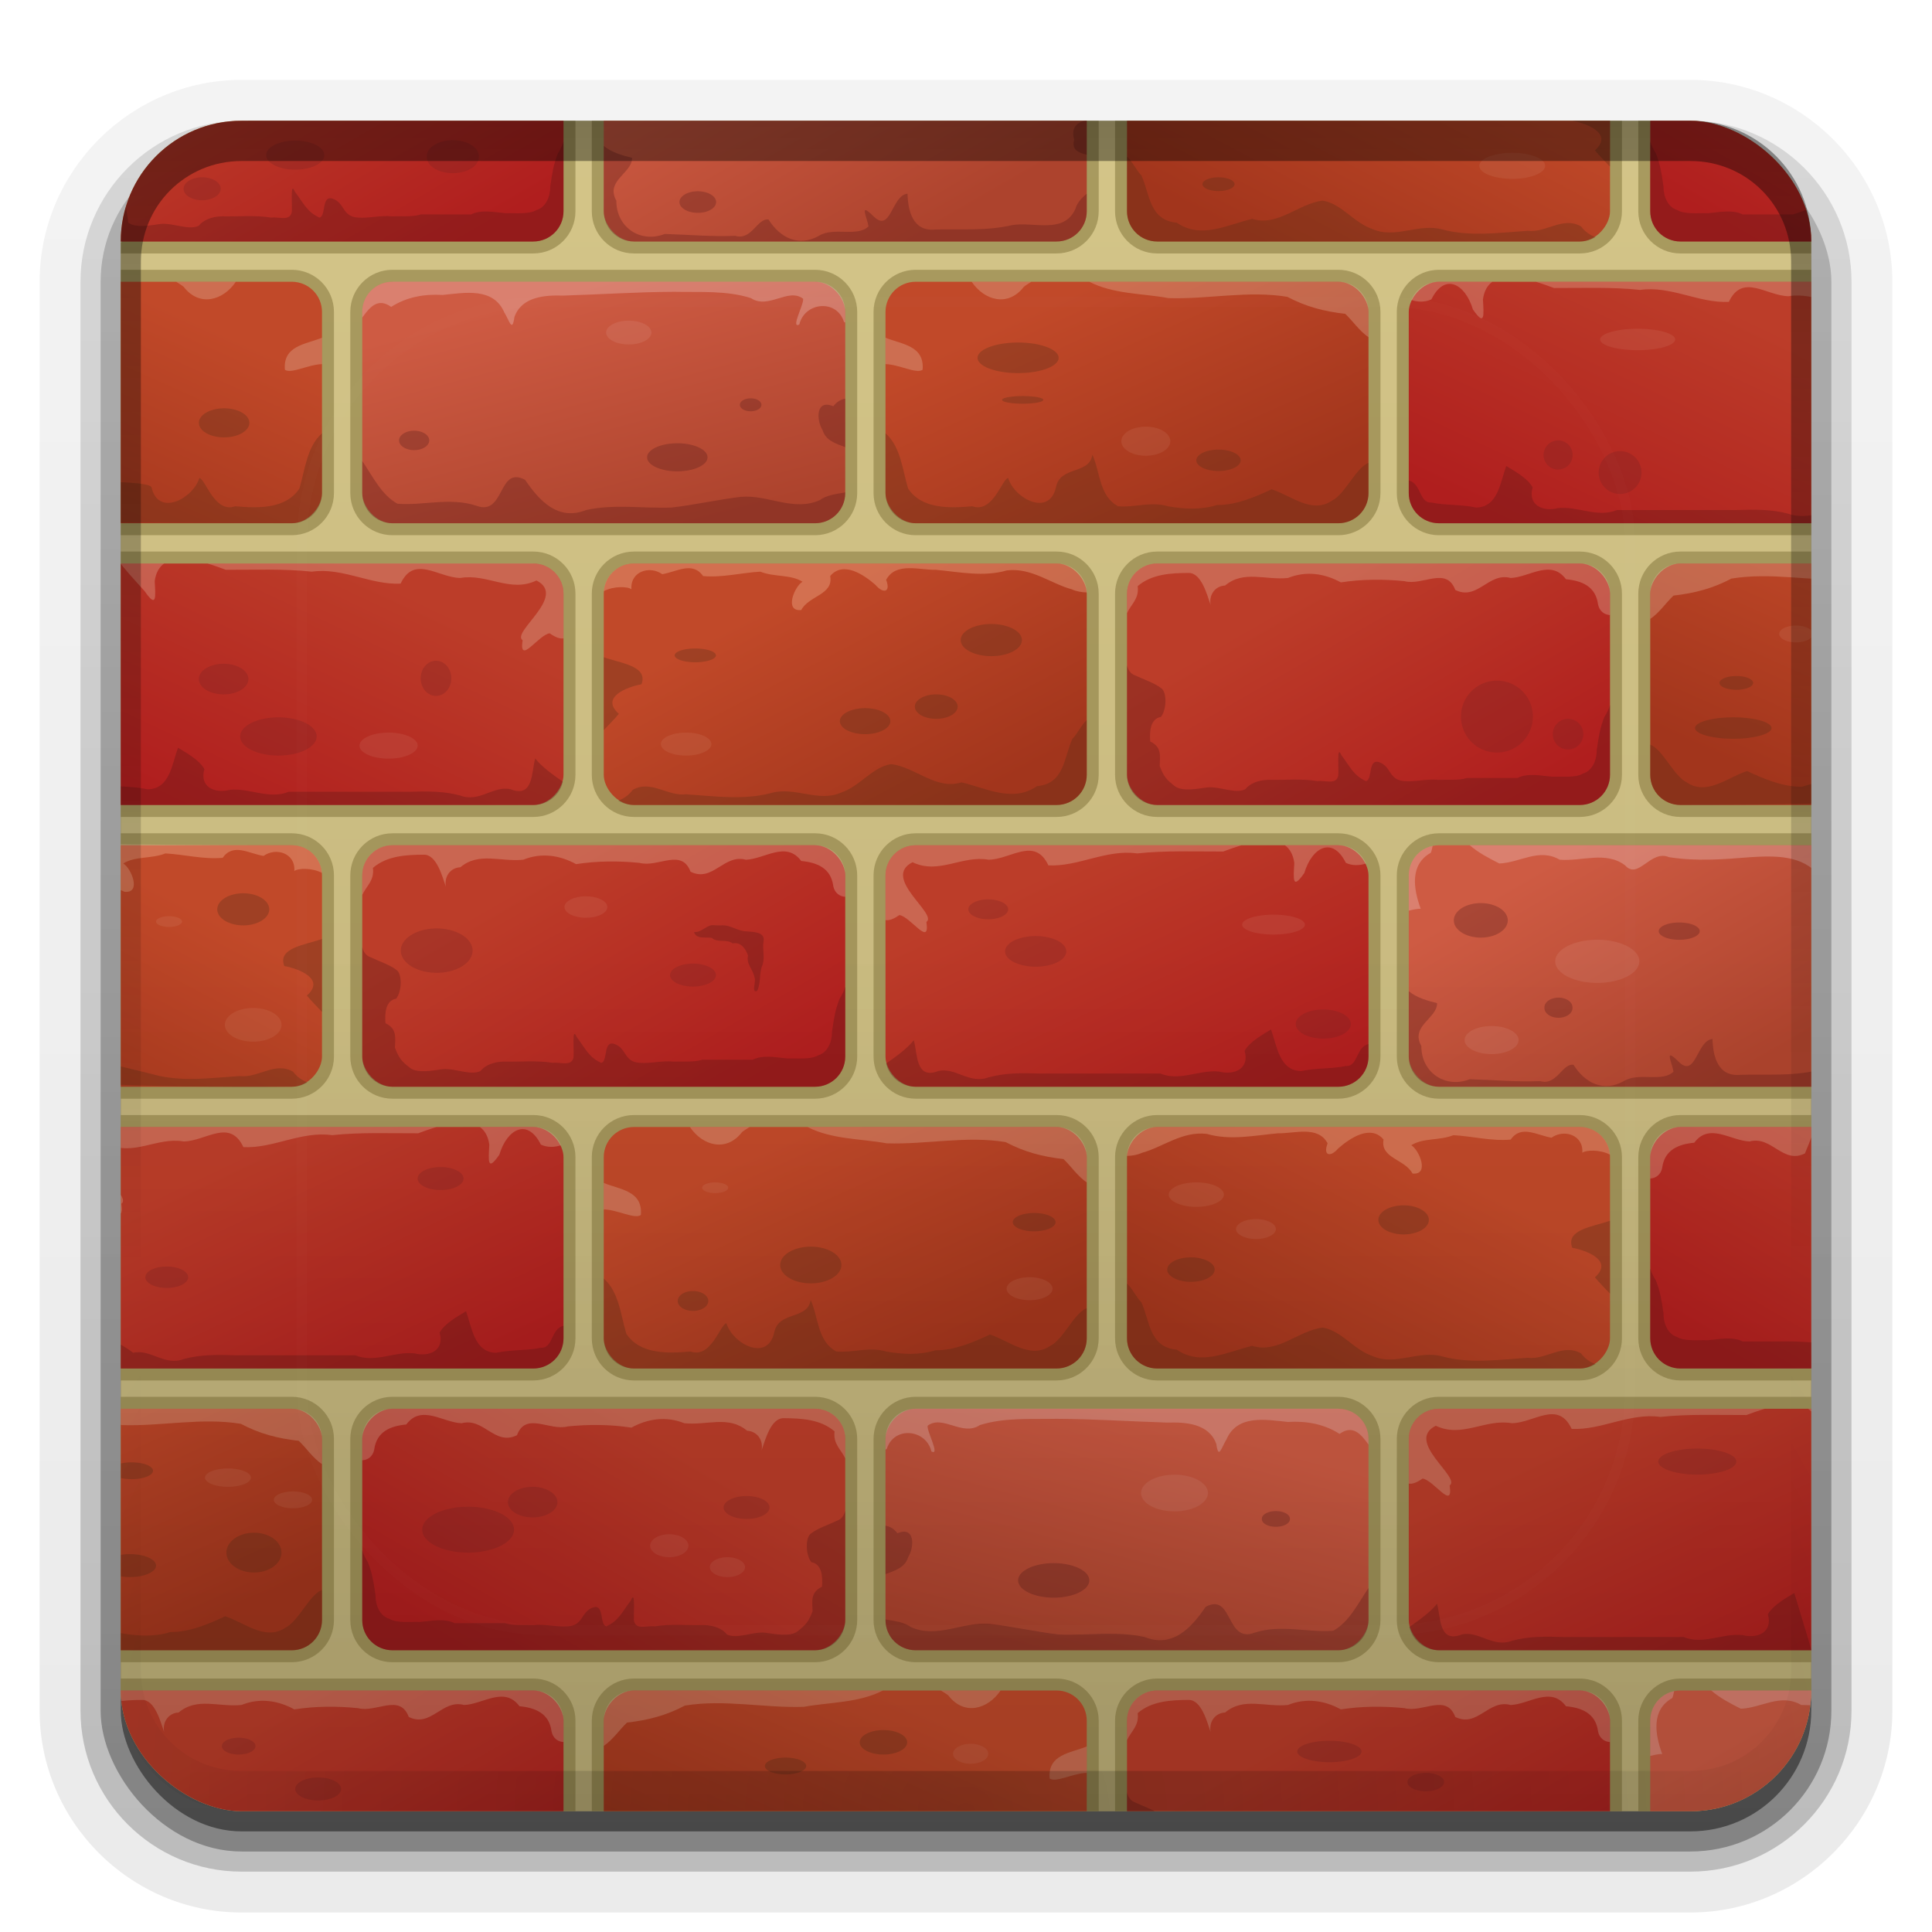 <svg height="96" width="96" xmlns="http://www.w3.org/2000/svg" xmlns:xlink="http://www.w3.org/1999/xlink"><linearGradient id="a"><stop offset="0" stop-color="#ad432d"/><stop offset="1" stop-color="#ce5b43"/></linearGradient><linearGradient id="b"><stop offset="0" stop-color="#a2351c"/><stop offset="1" stop-color="#c14929"/></linearGradient><linearGradient id="c"><stop offset="0" stop-color="#b01e1e"/><stop offset="1" stop-color="#bc3d29"/></linearGradient><linearGradient id="d"><stop offset="0"/><stop offset="1" stop-opacity="0"/></linearGradient><linearGradient id="e" stop-color="#fff" xlink:href="#d"/><filter id="f" color-interpolation-filters="sRGB" height="1.384" width="1.384" x="-.192" y="-.192"><feGaussianBlur stdDeviation="5.28"/></filter><linearGradient id="g" gradientUnits="userSpaceOnUse" x1="48" x2="48" xlink:href="#e" y1="20.221" y2="138.66"/><clipPath id="h"><rect height="84" rx="6" width="84" x="6" y="6"/></clipPath><linearGradient id="i" gradientTransform="matrix(1.006 0 0 .994 100 0)" gradientUnits="userSpaceOnUse" x1="45.448" x2="45.448" y1="92.54" y2="7.016"><stop offset="0"/><stop offset="1" stop-opacity=".588"/></linearGradient><clipPath id="j"><rect height="84" rx="6" transform="matrix(0 -1 -1 0 0 0)" width="84" x="-90" y="-90"/></clipPath><linearGradient id="k" gradientUnits="userSpaceOnUse" x1="36.357" x2="36.357" xlink:href="#e" y1="6" y2="63.893"/><linearGradient id="l" gradientUnits="userSpaceOnUse" x1="61.471" x2="55.353" xlink:href="#c" y1="54.752" y2="41.783"/><linearGradient id="m" gradientUnits="userSpaceOnUse" x1="48.135" x2="42.061" xlink:href="#b" y1="39.743" y2="28.106"/><linearGradient id="n" gradientUnits="userSpaceOnUse" x1="59.431" x2="54.165" xlink:href="#b" y1="25.929" y2="14.147"/><linearGradient id="o" gradientUnits="userSpaceOnUse" x1="33.868" x2="30.545" xlink:href="#a" y1="26.196" y2="13.792"/><linearGradient id="p" gradientUnits="userSpaceOnUse" x1="45.507" x2="38.572" xlink:href="#a" y1="11.929" y2="-.083"/><linearGradient id="q" gradientTransform="translate(0 1)" gradientUnits="userSpaceOnUse" x1="32.251" x2="32.251" xlink:href="#i" y1="90" y2="6"/><linearGradient id="r" gradientTransform="matrix(1.024 0 0 1.012 -1.143 .929)" gradientUnits="userSpaceOnUse" x1="32.251" x2="32.251" xlink:href="#i" y1="90" y2="6"/><linearGradient id="s" gradientTransform="matrix(1.024 0 0 -1.012 -1.143 98.071)" gradientUnits="userSpaceOnUse" x1="32.251" x2="32.251" xlink:href="#i" y1="6.132" y2="90.239"/><linearGradient id="t" gradientUnits="userSpaceOnUse" x1="-90" x2="-6" y1="-48" y2="-48"><stop offset="0" stop-color="#bfb179"/><stop offset="1" stop-color="#d4c588"/></linearGradient><linearGradient id="u" gradientUnits="userSpaceOnUse" x1="-90" x2="-47.358" xlink:href="#d" y1="-48" y2="-48"/><radialGradient id="v" cx="48" cy="90.172" gradientTransform="matrix(1.157 0 0 .996 -7.551 .197)" gradientUnits="userSpaceOnUse" r="42" xlink:href="#e"/><linearGradient id="w" gradientUnits="userSpaceOnUse" x1="-38.569" x2="-43.835" xlink:href="#b" y1="95.929" y2="84.147"/><linearGradient id="x" gradientUnits="userSpaceOnUse" x1="-90.569" x2="-95.835" xlink:href="#b" y1="39.929" y2="28.147"/><linearGradient id="y" gradientUnits="userSpaceOnUse" x1="-61.865" x2="-67.939" xlink:href="#b" y1="67.743" y2="56.106"/><linearGradient id="z" gradientUnits="userSpaceOnUse" x1="45.431" x2="40.165" xlink:href="#b" y1="67.929" y2="56.147"/><linearGradient id="A" gradientUnits="userSpaceOnUse" x1="7.431" x2="2.165" xlink:href="#b" y1="81.929" y2="70.147"/><linearGradient id="B" gradientUnits="userSpaceOnUse" x1="2.135" x2="-3.939" xlink:href="#b" y1="53.743" y2="42.106"/><linearGradient id="C" gradientUnits="userSpaceOnUse" x1="-.569" x2="-5.835" xlink:href="#b" y1="25.929" y2="14.147"/><linearGradient id="D" gradientUnits="userSpaceOnUse" x1="-61.865" x2="-67.939" xlink:href="#b" y1="11.743" y2=".106"/><linearGradient id="E" gradientUnits="userSpaceOnUse" x1="87.471" x2="81.353" xlink:href="#c" y1="82.752" y2="69.783"/><linearGradient id="F" gradientUnits="userSpaceOnUse" x1="74.776" x2="67.697" xlink:href="#c" y1="96.081" y2="83.82"/><linearGradient id="G" gradientUnits="userSpaceOnUse" x1="22.776" x2="15.697" xlink:href="#c" y1="96.081" y2="83.82"/><linearGradient id="H" gradientUnits="userSpaceOnUse" x1="21.471" x2="15.353" xlink:href="#c" y1="68.752" y2="55.783"/><linearGradient id="I" gradientUnits="userSpaceOnUse" x1="-23.224" x2="-30.303" xlink:href="#c" y1="82.081" y2="69.82"/><linearGradient id="J" gradientUnits="userSpaceOnUse" x1="22.776" x2="15.697" xlink:href="#c" y1="12.081" y2="-.18"/><linearGradient id="K" gradientUnits="userSpaceOnUse" x1="-87.224" x2="-94.303" xlink:href="#c" y1="12.081" y2="-.18"/><linearGradient id="L" gradientUnits="userSpaceOnUse" x1="-76.529" x2="-82.647" xlink:href="#c" y1="26.752" y2="13.783"/><linearGradient id="M" gradientUnits="userSpaceOnUse" x1="-10.529" x2="-16.647" xlink:href="#c" y1="40.752" y2="27.783"/><linearGradient id="N" gradientUnits="userSpaceOnUse" x1="74.776" x2="67.697" xlink:href="#c" y1="40.081" y2="27.82"/><linearGradient id="O" gradientUnits="userSpaceOnUse" x1="36.776" x2="29.697" xlink:href="#c" y1="54.081" y2="41.82"/><linearGradient id="P" gradientUnits="userSpaceOnUse" x1="-87.224" x2="-94.303" xlink:href="#c" y1="68.081" y2="55.82"/><linearGradient id="Q" gradientUnits="userSpaceOnUse" x1="97.507" x2="90.572" xlink:href="#a" y1="95.929" y2="83.917"/><linearGradient id="R" gradientUnits="userSpaceOnUse" x1="-52.132" x2="-55.455" xlink:href="#a" y1="82.196" y2="69.792"/><linearGradient id="S" gradientUnits="userSpaceOnUse" x1="85.507" x2="78.572" xlink:href="#a" y1="53.929" y2="41.917"/><g fill="url(#s)"><path d="m12 95.031c-5.511 0-10.031-4.52-10.031-10.031v-71c0-5.511 4.52-10.031 10.031-10.031h72c5.511 0 10.031 4.52 10.031 10.031v71c0 5.511-4.52 10.031-10.031 10.031z" opacity=".08"/><path d="m12 94.031c-4.972 0-9.031-4.06-9.031-9.031v-71c0-4.972 4.06-9.032 9.031-9.032h72c4.972 0 9.031 4.06 9.031 9.031v71c0 4.972-4.06 9.031-9.031 9.031h-72z" opacity=".1"/><path d="m12 93c-4.409 0-8-3.591-8-8v-71c0-4.409 3.591-8 8-8h72c4.409 0 8 3.591 8 8v71c0 4.409-3.591 8-8 8z" opacity=".2"/></g><rect fill="url(#r)" height="85" opacity=".3" rx="7" width="86" x="5" y="7"/><rect fill="url(#q)" height="84" opacity=".45" rx="6" width="84" x="6" y="7"/><rect fill="url(#t)" height="84" rx="6" transform="matrix(0 -1 -1 0 0 0)" width="84" x="-90" y="-90"/><g clip-path="url(#j)"><path d="m83.5 83.406c-1.157 0-2.094.936-2.094 2.094v4.501c0 10.923 8.619 0 8.619 0v-6.595z" fill="#7f7037" opacity=".5"/><rect fill="url(#Q)" height="12" rx="1.5" width="24" x="82" y="84"/><path d="m85.031 84c.429.374.96.648 1.469.906 1.023-.035 1.97-.784 3-.188 4.832.201.5-.719.5-.719h-4.97zm-1.843.031c-.685.14-1.188.742-1.188 1.469v1.75c.259-.065.497-.103.594-.094-.36-.982-.555-2.186.5-2.781.045-.077.059-.221.094-.344z" fill="#f4d7d7" opacity=".3"/><path d="m104.5 55.406v13.188h-21c-1.157 0-2.094-.936-2.094-2.094v-9c0-1.157.936-2.094 2.094-2.094z" fill="#7f7037" opacity=".5"/><rect fill="url(#P)" height="12" rx="1.5" transform="scale(-1 1)" width="24" x="-106" y="56"/><path d="m90.001 56s.397-.354-.314 1.313c-1.106.549-1.651-.892-2.75-.594-.927-.032-2.001-.954-2.75.062-.776.073-1.476.343-1.594 1.25-.073.356-.33.513-.594.531v-1.063c0-.831.669-1.5 1.5-1.5h6.501z" fill="#e9c6af" opacity=".3"/><path d="m90.001 68h-6.501c-.831 0-1.5-.669-1.5-1.5v-3.469c.065.207.156.408.281.594.234.588.285 1.039.375 1.625-.004.521.223 1.054.688 1.188.367.221 1.009.14 1.531.156.564-.047 1.204-.197 1.719.062.836.001 1.664-0 2.5 0 5.067.154.907 1.344.907 1.344z" fill="#501616" opacity=".3"/><path d="m19.5 41.406c-1.157 0-2.094.936-2.094 2.094v9c0 1.157.936 2.094 2.094 2.094h21c1.157 0 2.094-.936 2.094-2.094v-9c0-1.157-.936-2.094-2.094-2.094z" fill="#7f7037" opacity=".5"/><rect fill="url(#O)" height="12" rx="1.5" width="24" x="18" y="42"/><path d="m19.5 42c-.149 0-.302.022-.438.062-.621.184-1.062.756-1.062 1.438v.969c.217-.463.609-.714.531-1.344.696-.602 1.652-.651 2.531-.656.637-.008.913 1.084 1.094 1.594-.098-.541.257-.951.719-.969.925-.777 2.011-.254 3.125-.375.904-.367 1.823-.221 2.625.219 1.051-.16 2.094-.167 3.156-.062.912.246 2.086-.748 2.531.438 1.106.549 1.651-.892 2.75-.594.927-.032 2.001-.954 2.75.062.776.073 1.476.343 1.594 1.25.073.356.33.513.594.531v-1.063c0-.831-.669-1.5-1.5-1.5h-20.969c-.009.002-.021-.002-.031 0z" fill="#e9c6af" opacity=".3"/><path d="m18 47.062v5.438c0 .831.669 1.5 1.5 1.5h21c.831 0 1.5-.669 1.5-1.5v-3.469c-.065.207-.156.408-.281.594-.234.588-.285 1.039-.375 1.625.004.521-.223 1.054-.688 1.188-.367.221-1.009.14-1.531.156-.564-.047-1.204-.197-1.719.062-.836.001-1.664-0-2.5 0-.431.136-.959.073-1.438.094-.596-.059-1.1.104-1.688.062-.788-.052-.634-.731-1.25-.938-.571-.189-.316.869-.656.938-.629-.278-.797-.739-1.219-1.281-.245-.592-.125.683-.156 1-.091.481-.642.232-1.031.281-.79-.129-1.617-.045-2.438-.062-.499.003-.941.191-1.156.469-.506.241-1.242-.147-1.875-.094-.487.067-1.252.221-1.625-.062-.424-.33-.548-.479-.75-1 .014-.489.114-.943-.469-1.219-.045-.515.013-1.133.531-1.219.297-.384.303-1.263 0-1.438-.339-.259-.848-.419-1.281-.625-.231-.079-.343-.268-.406-.5z" fill="#501616" opacity=".3"/><path d="m19.5 41.406c-1.157 0-2.094.936-2.094 2.094v9c0 1.157.936 2.094 2.094 2.094h21c1.157 0 2.094-.936 2.094-2.094v-9c0-1.157-.936-2.094-2.094-2.094z" fill="#7f7037" opacity=".5" transform="translate(26)"/><rect fill="url(#l)" height="12" rx="1.5" width="24" x="44" y="42"/><path d="m45.5 42c-.831 0-1.5.669-1.5 1.5v2.219c.172.032.385-.041.688-.25.555.074 1.536 1.622 1.344.344.582-.4-2.239-2.187-.688-2.969 1.304.628 2.458-.359 3.781-.125 1.101-.014 2.289-1.164 2.969.281 1.48.076 2.888-.812 4.406-.594 1.417-.151 2.852-.089 4.281-.094.256-.095.578-.212.907-.312h-16.188zm18.344 0c.238.171.41.449.469.875-.038.759-.12 1.399.5.5.38-1.278 1.401-1.834 2.062-.5.305.147.686.14 1 .031-.227-.538-.752-.906-1.375-.906h-2.656z" fill="#e9c6af" opacity=".3"/><path d="m63.156 51.156c-.392.244-1.052.59-1.312 1.062.255.878-.5 1.221-1.25 1.031-.99-.114-1.958.496-2.938.094-1.997-.005-3.972.006-5.969 0-.872-.029-1.726-.041-2.562.188-.943.362-1.657-.515-2.5-.312-1.138.438-1.024-.839-1.219-1.531-.358.446-.862.792-1.375 1.156.152.671.753 1.157 1.47 1.157h21c.831 0 1.5-.669 1.5-1.5v-.625c-.633.147-.512 1.131-1.125 1.094-.675.146-1.445.086-2.219.25-1.087-.006-1.208-1.262-1.5-2.062z" fill="#501616" opacity=".3"/><path d="m26.5 27.406c1.157 0 2.094.936 2.094 2.094v9c0 1.157-.936 2.094-2.094 2.094h-20.5v-13.188z" fill="#7f7037" opacity=".5"/><rect fill="url(#M)" height="12" rx="1.5" transform="scale(-1 1)" width="24" x="-28" y="28"/><path d="m26.5 28c.831 0 1.5.669 1.5 1.5v2.219c-.172.032-.385-.041-.688-.25-.555.074-1.536 1.622-1.344.344-.582-.4 2.239-2.187.688-2.969-1.304.628-2.458-.359-3.781-.125-1.101-.014-2.289-1.164-2.969.281-1.48.076-2.888-.812-4.406-.594-1.417-.151-2.852-.089-4.281-.094-.256-.095-.578-.212-.907-.312h16.188zm-18.344 0c-.238.171-.41.449-.469.875.038.759.12 1.399-.5.5-1.28-1.405-1.187-1.375-1.187-1.375l2.156 0z" fill="#e9c6af" opacity=".3"/><path d="m8.844 37.156c.392.244 1.052.59 1.312 1.062-.255.878.5 1.221 1.25 1.031.99-.114 1.958.496 2.938.094 1.997-.005 3.972.006 5.969 0 .872-.029 1.726-.041 2.562.188.943.362 1.657-.515 2.5-.312 1.138.438 1.024-.839 1.219-1.531.358.446.862.792 1.375 1.156-.152.671-.753 1.157-1.47 1.157h-21c-.831 0-1.5-.669-1.5-1.5v-.625c.633.147.512 1.131 1.125 1.094.675.146 1.445.086 2.219.25 1.087-.006 1.208-1.262 1.5-2.062z" fill="#501616" opacity=".3"/><path d="m57.5 27.406c-1.157 0-2.094.936-2.094 2.094v9c0 1.157.936 2.094 2.094 2.094h21c1.157 0 2.094-.936 2.094-2.094v-9c0-1.157-.936-2.094-2.094-2.094z" fill="#7f7037" opacity=".5"/><rect fill="url(#N)" height="12" rx="1.5" width="24" x="56" y="28"/><path d="m57.5 28c-.149 0-.302.022-.438.062-.621.184-1.062.756-1.062 1.438v.969c.217-.463.609-.714.531-1.344.696-.602 1.652-.651 2.531-.656.637-.008.913 1.084 1.094 1.594-.098-.541.257-.951.719-.969.925-.777 2.011-.254 3.125-.375.904-.367 1.823-.221 2.625.219 1.051-.16 2.094-.167 3.156-.062.912.246 2.086-.748 2.531.438 1.106.549 1.651-.892 2.75-.594.927-.032 2.001-.954 2.75.062.776.073 1.476.343 1.594 1.25.073.356.33.513.594.531v-1.063c0-.831-.669-1.5-1.5-1.5h-20.969c-.009.002-.021-.002-.031 0z" fill="#e9c6af" opacity=".3"/><path d="m56 33.062v5.438c0 .831.669 1.5 1.5 1.5h21c.831 0 1.5-.669 1.5-1.5v-3.469c-.065.207-.156.408-.281.594-.234.588-.285 1.039-.375 1.625.004.521-.223 1.054-.688 1.188-.367.221-1.009.14-1.531.156-.564-.047-1.204-.197-1.719.062-.836.001-1.664-0-2.5 0-.431.136-.959.073-1.438.094-.596-.059-1.1.104-1.688.062-.788-.052-.634-.731-1.25-.938-.571-.189-.316.869-.656.938-.629-.278-.797-.739-1.219-1.281-.245-.592-.125.683-.156 1-.091.481-.642.232-1.031.281-.79-.129-1.617-.045-2.438-.062-.499.003-.941.191-1.156.469-.506.241-1.242-.147-1.875-.094-.487.067-1.252.221-1.625-.062-.424-.33-.548-.479-.75-1 .014-.489.114-.943-.469-1.219-.045-.515.013-1.133.531-1.219.297-.384.303-1.263 0-1.438-.339-.259-.848-.419-1.281-.625-.231-.079-.343-.268-.406-.5z" fill="#501616" opacity=".3"/><path d="m92.5 13.406v13.188h-21c-1.157 0-2.094-.936-2.094-2.094v-9c0-1.157.936-2.094 2.094-2.094z" fill="#7f7037" opacity=".5"/><rect fill="url(#L)" height="12" rx="1.5" transform="scale(-1 1)" width="24" x="-94" y="14"/><path d="m92.5 14c1.653.514 1.935 2.273.156.844-1.304.628-2.458-.359-3.781-.125-1.101-.014-2.289-1.164-2.969.281-1.48.076-2.888-.812-4.406-.594-1.417-.151-2.852-.089-4.281-.094-.256-.095-.578-.212-.907-.312 5.396 0 10.793-.001 16.188 0zm-18.344 0c-.238.171-.41.449-.469.875.038.759.12 1.399-.5.5-.38-1.278-1.401-1.834-2.062-.5-.305.147-.686.14-1 .031.227-.538.752-.906 1.375-.906h2.656z" fill="#e9c6af" opacity=".3"/><path d="m74.844 23.156c.392.244 1.052.59 1.312 1.062-.255.878.5 1.221 1.25 1.031.99-.114 1.958.496 2.938.094 1.997-.005 3.972.006 5.969 0 .872-.029 1.726-.041 2.562.188.943.362 2.5-.312 2.5-.312l1.124.782h-21c-.831 0-1.5-.669-1.5-1.5v-.625c.633.147.512 1.131 1.125 1.094.675.146 1.445.086 2.219.25 1.087-.006 1.208-1.262 1.5-2.062z" fill="#501616" opacity=".3"/><path d="m104.5 12.594h-21c-1.157 0-2.094-.936-2.094-2.094v-9z" fill="#7f7037" opacity=".5"/><rect fill="url(#K)" height="12" rx="1.5" transform="scale(-1 1)" width="24" x="-106"/><path d="m83.5 12c-.831 0-1.5-.669-1.5-1.5v-3.469c.065.207.156.408.281.594.234.588.285 1.039.375 1.625-.004.521.223 1.054.688 1.188.367.221 1.009.14 1.531.156.564-.047 1.204-.197 1.719.062.836.001 1.664-0 2.5 0 7.612-2.639.906 1.344.906 1.344h-6.5z" fill="#501616" opacity=".3"/><path d="m5.5 12.594h21c1.157 0 2.094-.936 2.094-2.094v-4.5c0-18.585-23.094 6.594-23.094 6.594z" fill="#7f7037" opacity=".5"/><rect fill="url(#J)" height="12" rx="1.5" width="24" x="4"/><path d="m6 12h20.5c.831 0 1.5-.669 1.5-1.5v-3.469c-.065.207-.156.408-.281.594-.234.588-.285 1.039-.375 1.625.004.521-.223 1.054-.688 1.188-.367.221-1.009.14-1.531.156-.564-.047-1.204-.197-1.719.062-.836.001-1.664-0-2.5 0-.431.136-.959.073-1.438.094-.596-.059-1.1.104-1.688.062-.788-.052-.634-.731-1.25-.938-.571-.189-.316.869-.656.938-.629-.278-.797-.739-1.219-1.281-.245-.592-.125.683-.156 1-.091.481-.642.232-1.031.281-.79-.129-1.617-.045-2.438-.062-.499.003-.941.191-1.156.469-.506.241-1.242-.147-1.875-.094-.487.067-1.252.221-1.625-.062-.375-2.905-.375.937-.375.937z" fill="#501616" opacity=".3"/><path d="m5.5 55.406c-1.157 0-2.094.936-2.094 2.094v9c0 1.157.936 2.094 2.094 2.094h21c1.157 0 2.094-.936 2.094-2.094v-9c0-1.157-.936-2.094-2.094-2.094z" fill="#7f7037" opacity=".5"/><rect fill="url(#H)" height="12" rx="1.5" width="24" x="4" y="56"/><path d="m5.5 56c-.831 0-1.5.669-1.5 1.5v2.219c.172.032.385-.041.688-.25.555.074 1.536 1.622 1.344.344.582-.4-2.239-2.187-.688-2.969 1.304.628 2.458-.359 3.781-.125 1.101-.014 2.289-1.164 2.969.281 1.48.076 2.888-.812 4.406-.594 1.417-.151 2.852-.089 4.281-.094.256-.095.578-.212.907-.312h-16.188zm18.344 0c.238.171.41.449.469.875-.038.759-.12 1.399.5.5.38-1.278 1.401-1.834 2.062-.5.305.147.686.14 1 .031-.227-.538-.752-.906-1.375-.906h-2.656z" fill="#e9c6af" opacity=".3"/><path d="m23.156 65.156c-.392.244-1.052.59-1.312 1.062.255.878-.5 1.221-1.25 1.031-.99-.114-1.958.496-2.938.094-1.997-.005-3.972.006-5.969 0-.872-.029-1.726-.041-2.562.188-.943.362-1.657-.515-2.5-.312-2.308-1.675-1.124.782-1.124.782h21c.831 0 1.5-.669 1.5-1.5v-.625c-.633.147-.512 1.131-1.125 1.094-.675.146-1.445.086-2.219.25-1.087-.006-1.208-1.262-1.5-2.062z" fill="#501616" opacity=".3"/><path d="m40.5 69.406c1.157 0 2.094.936 2.094 2.094v9c0 1.157-.936 2.094-2.094 2.094h-21c-1.157 0-2.094-.936-2.094-2.094v-9c0-1.157.936-2.094 2.094-2.094z" fill="#7f7037" opacity=".5"/><rect fill="url(#I)" height="12" rx="1.5" transform="scale(-1 1)" width="24" x="-42" y="70"/><path d="m40.5 70c.149 0 .302.022.438.062.621.184 1.062.756 1.062 1.438v.969c-.217-.463-.609-.714-.531-1.344-.696-.602-1.652-.651-2.531-.656-.637-.008-.913 1.084-1.094 1.594.098-.541-.257-.951-.719-.969-.925-.777-2.011-.254-3.125-.375-.904-.367-1.823-.221-2.625.219-1.051-.16-2.094-.167-3.156-.062-.912.246-2.086-.748-2.531.438-1.106.549-1.651-.892-2.75-.594-.927-.032-2.001-.954-2.75.062-.776.073-1.476.343-1.594 1.25-.073.356-.33.513-.594.531v-1.063c0-.831.669-1.5 1.5-1.5h20.969c.009.002.021-.002.031 0z" fill="#e9c6af" opacity=".3"/><path d="m42 75.062v5.438c0 .831-.669 1.5-1.5 1.5h-21c-.831 0-1.5-.669-1.5-1.5v-3.469c.065.207.156.408.281.594.234.588.285 1.039.375 1.625-.004.521.223 1.054.688 1.188.367.221 1.009.14 1.531.156.564-.047 1.204-.197 1.719.062.836.001 1.664-0 2.5 0 .431.136.959.073 1.438.094.596-.059 1.1.104 1.688.062.788-.052.634-.731 1.25-.938.571-.189.316.869.656.938.629-.278.797-.739 1.219-1.281.245-.592.125.683.156 1 .091.481.642.232 1.031.281.79-.129 1.617-.045 2.438-.062.499.003.941.191 1.156.469.506.241 1.242-.147 1.875-.094.487.067 1.252.221 1.625-.062.424-.33.548-.479.75-1-.014-.489-.114-.943.469-1.219.045-.515-.013-1.133-.531-1.219-.297-.384-.303-1.263 0-1.438.339-.259.848-.419 1.281-.625.231-.079.343-.268.406-.5z" fill="#501616" opacity=".3"/><path d="m5.5 83.406c-1.157 0-2.094 2.094-2.094 2.094l25.188 9v-9c0-1.157-.936-2.094-2.094-2.094z" fill="#7f7037" opacity=".5"/><rect fill="url(#G)" height="12" rx="1.5" width="24" x="4" y="84"/><path d="m5.5 84c-.149 0-.302.022-.438.062-.621.184-1.062.756-1.062 1.438v.969c.217-.463.609-.714.531-1.344.696-.602 1.652-.651 2.531-.656.637-.008.913 1.084 1.094 1.594-.098-.541.257-.951.719-.969.925-.777 2.011-.254 3.125-.375.904-.367 1.823-.221 2.625.219 1.051-.16 2.094-.167 3.156-.062.912.246 2.086-.748 2.531.438 1.106.549 1.651-.892 2.75-.594.927-.032 2.001-.954 2.75.062.776.073 1.476.343 1.594 1.25.073.356.33.513.594.531v-1.063c0-.831-.669-1.5-1.5-1.5h-20.969c-.009.002-.021-.002-.031 0z" fill="#e9c6af" opacity=".3"/><path d="m57.5 83.406c-1.157 0-2.094.936-2.094 2.094v9h25.188v-9c0-1.157-.936-2.094-2.094-2.094z" fill="#7f7037" opacity=".5"/><rect fill="url(#F)" height="12" rx="1.5" width="24" x="56" y="84"/><path d="m57.5 84c-.149 0-.302.022-.438.062-.621.184-1.062.756-1.062 1.438v.969c.217-.463.609-.714.531-1.344.696-.602 1.652-.651 2.531-.656.637-.008.913 1.084 1.094 1.594-.098-.541.257-.951.719-.969.925-.777 2.011-.254 3.125-.375.904-.367 1.823-.221 2.625.219 1.051-.16 2.094-.167 3.156-.062.912.246 2.086-.748 2.531.438 1.106.549 1.651-.892 2.75-.594.927-.032 2.001-.954 2.75.062.776.073 1.476.343 1.594 1.25.073.356.33.513.594.531v-1.063c0-.831-.669-1.5-1.5-1.5h-20.969c-.009.002-.021-.002-.031 0z" fill="#e9c6af" opacity=".3"/><path d="m56 89.062v.944s5.209 10.355 1.687.182c-.339-.259-.848-.419-1.281-.625-.231-.079-.343-.268-.406-.5z" fill="#501616" opacity=".3"/><path d="m71.5 69.406c-1.157 0-2.094.936-2.094 2.094v9c0 1.157.936 2.094 2.094 2.094h21v-13.188z" fill="#7f7037" opacity=".5"/><rect fill="url(#E)" height="12" rx="1.5" width="24" x="70" y="70"/><path d="m71.5 70c-.831 0-1.5.669-1.5 1.5v2.219c.172.032.385-.041.688-.25.555.074 1.536 1.622 1.344.344.582-.4-2.239-2.187-.688-2.969 1.304.628 2.458-.359 3.781-.125 1.101-.014 2.289-1.164 2.969.281 1.48.076 2.888-.812 4.406-.594 1.417-.151 2.852-.089 4.281-.094.256-.095.578-.212.907-.312h-16.188zm18.344 0c.238.171.41.449.469.875-.038.759-.12 1.399.5.5.38-1.278 1.401-1.834 2.062-.5.305.147.686.14 1 .031-.227-.538-.752-.906-1.375-.906h-2.656z" fill="#e9c6af" opacity=".3"/><path d="m89.156 79.156c-.392.244-1.052.59-1.312 1.062.255.878-.5 1.221-1.25 1.031-.99-.114-1.958.496-2.938.094-1.997-.005-3.972.006-5.969 0-.872-.029-1.726-.041-2.562.188-.943.362-1.657-.515-2.5-.312-1.138.438-1.024-.839-1.219-1.531-.358.446-.862.792-1.375 1.156.152.671.753 1.157 1.47 1.157h18.5s.253.756-.843-2.843z" fill="#501616" opacity=".3"/><path d="m35.515 45.977c-.38-.076-.643.381-1.025.333.077.367.586.244.875.291.295.264.737.043 1.038.276.42-.083.649.271.765.602-.101.422.257.698.322 1.087.1.182-.176.802.131.67.206-.4.084-.896.273-1.299.119-.38-.02-.785.048-1.174.085-.474-.55-.455-.872-.485-.441-.018-.811-.351-1.274-.294-.093-.004-.187-.006-.28-.008z" fill="#501616" opacity=".3"/><g fill="#782121" opacity=".3"><path d="m81.565 23.481a1.064 1.064 0 1 1 -2.128 0 1.064 1.064 0 1 1 2.128 0z"/><path d="m78.144 22.607a.722.722 0 1 1 -1.444 0 .722.722 0 1 1 1.444 0z"/><path d="m78.676 36.48a.76.76 0 1 1 -1.52 0 .76.76 0 1 1 1.52 0z"/><path d="m76.168 35.606a1.786 1.786 0 1 1 -3.573 0 1.786 1.786 0 1 1 3.573 0z"/><path d="m22.425 33.705a.76.874 0 1 1 -1.52 0 .76.874 0 1 1 1.52 0z"/><path d="m12.342 33.743a1.23.76 0 1 1 -2.46 0 1.23.76 0 1 1 2.46 0z"/><path d="m15.735 36.594a1.9.95 0 0 1 -3.801 0 1.9.95 0 1 1 3.801 0z"/><path d="m67.122 50.885a1.368.722 0 1 1 -2.737 0 1.368.722 0 1 1 2.737 0z"/><path d="m50.094 45.184a.988.494 0 1 1 -1.976 0 .988.494 0 1 1 1.976 0z"/><path d="m52.983 47.274a1.52.76 0 1 1 -3.041 0 1.52.76 0 1 1 3.041 0z"/><path d="m35.575 48.452a1.14.57 0 0 1 -2.28 0 1.14.57 0 1 1 2.28 0z"/><path d="m23.483 47.236a1.783 1.102 0 0 1 -3.567 0 1.783 1.102 0 1 1 3.567 0z"/><path d="m23.791 7.784a1.292.798 0 1 1 -2.583 0 1.292.798 0 1 1 2.583 0z"/><path d="m16.115 7.708a1.444.722 0 0 1 -2.889 0 1.444.722 0 1 1 2.889 0z"/><path d="m10.967 9.38a.922.57 0 1 1 -1.845 0 .922.57 0 1 1 1.845 0z"/><path d="m9.35 63.465a1.064.532 0 0 1 -2.128 0 1.064.532 0 1 1 2.128 0z"/><path d="m23.033 58.562a1.14.57 0 0 1 -2.28 0 1.14.57 0 1 1 2.28 0z"/><path d="m38.236 74.906a1.14.57 0 1 1 -2.28 0 1.14.57 0 1 1 2.28 0z"/><path d="m25.541 76.008a2.28 1.14 0 1 1 -4.561 0 2.28 1.14 0 1 1 4.561 0z"/><path d="m27.697 74.64a1.23.76 0 1 1 -2.46 0 1.23.76 0 1 1 2.46 0z"/><path d="m62.485 91.743a1.368.684 0 0 1 -2.737 0 1.368.684 0 1 1 2.737 0z"/><path d="m67.654 87.03a1.596.532 0 0 1 -3.193 0 1.596.532 0 1 1 3.193 0z"/><path d="m71.759 88.55a.912.456 0 1 1 -1.824 0 .912.456 0 1 1 1.824 0z"/><path d="m12.695 86.764a.836.418 0 1 1 -1.672 0 .836.418 0 1 1 1.672 0z"/><path d="m16.951 88.893a1.14.57 0 0 1 -2.28 0 1.14.57 0 1 1 2.28 0z"/><path d="m86.278 72.625a1.938.646 0 0 1 -3.877 0 1.938.646 0 1 1 3.877 0z"/></g><g fill="#e9c6af" opacity=".1"><path d="m30.178 45.07a1.064.532 0 1 1 -2.128 0 1.064.532 0 1 1 2.128 0z"/><path d="m64.841 45.944a1.558.494 0 1 1 -3.117 0 1.558.494 0 1 1 3.117 0z"/><path d="m20.752 37.05a1.444.646 0 0 1 -2.889 0 1.444.646 0 1 1 2.889 0z"/><path d="m83.237 16.868a1.862.532 0 0 1 -3.725 0 1.862.532 0 1 1 3.725 0z"/><path d="m34.207 76.806a.95.57 0 1 1 -1.9 0 .95.57 0 1 1 1.9 0z"/><path d="m37.02 77.87a.874.494 0 1 1 -1.748 0 .874.494 0 1 1 1.748 0z"/></g><path d="m19.5 41.406c-1.157 0-2.094.936-2.094 2.094v9c0 1.157.936 2.094 2.094 2.094h21c1.157 0 2.094-.936 2.094-2.094v-9c0-1.157-.936-2.094-2.094-2.094z" fill="#7f7037" opacity=".5" transform="translate(12 -14)"/><rect fill="url(#m)" height="12" rx="1.5" width="24" x="30" y="28"/><path d="m31.5 28c-.79 0-1.438.602-1.5 1.375.496-.263 1.199-.237 1.375-.094-.066-.895.916-1.19 1.531-.75.73-.12 1.503-.655 2.031.094.956.086 1.903-.168 2.844-.219.702.279 1.499.125 2.094.5-.395.231-.924 1.498-.062 1.406.385-.722 1.611-.753 1.438-1.688.643-.771 1.682-.06 2.25.438.375.446.775.385.531-.25.481-.899 1.65-.478 2.469-.5 1.162.11 2.382.368 3.531.031 1.225-.15 2.202.668 3.219.938.218.103.496.153.75.156-.032-.802-.69-1.437-1.5-1.437h-21z" fill="#fca" opacity=".3"/><path d="m30 32.656v3.625c.251-.27.523-.532.75-.812-.944-.833.427-1.341 1.125-1.468.343-.908-1.023-1.042-1.875-1.344zm24 3.125c-.24.202-.457.67-.719.938-.415.932-.397 2.229-1.75 2.344-1.207.833-2.511.105-3.75-.188-1.276.396-2.293-.76-3.5-.906-.931.138-1.558 1.106-2.469 1.406-1.132.519-2.326-.312-3.5.031-1.388.364-2.808.154-4.219.062-.922.114-1.749-.736-2.655-.218-.195.262-.447.435-.719.531.227.138.495.219.781.219h21c.831 0 1.5-.669 1.5-1.5v-2.719z" fill="#502d16" opacity=".3"/><path d="m19.5 41.406c-1.157 0-2.094.936-2.094 2.094v9c0 1.157.936 2.094 2.094 2.094h21c1.157 0 2.094-.936 2.094-2.094v-9c0-1.157-.936-2.094-2.094-2.094z" fill="#7f7037" opacity=".5" transform="translate(26 -28)"/><rect fill="url(#n)" height="12" rx="1.5" width="24" x="44" y="14"/><path d="m48.281 14c.636.941 1.816 1.264 2.594.25.113-.092.247-.166.375-.25h-2.969zm5.844 0c1.201.619 2.628.576 3.938.812 1.964.065 3.95-.385 5.906-.062.936.494 1.818.723 2.875.844.332.306.732.889 1.156 1.156v-1.25c0-.831-.669-1.5-1.5-1.5h-12.375zm-10.125 2.781v1.312c.685.019 1.532.498 1.844.281.104-1.215-1.057-1.264-1.844-1.594z" fill="#e9c6af" opacity=".3"/><path d="m44 21.531v2.969c0 .831.669 1.5 1.5 1.5h21c.831 0 1.5-.669 1.5-1.5v-1.5c-.632.247-1.166 1.561-1.812 1.875-1.001.684-2.045-.258-3-.562-.757.351-1.751.796-2.719.781-.794.249-1.625.204-2.438.062-.83-.249-1.662.07-2.469 0-.947-.493-.894-1.718-1.281-2.562-.155 1.012-1.606.533-1.812 1.625-.339 1.477-2.069.549-2.375-.469-.309.058-.757 1.773-1.781 1.406-1.092.098-2.496.158-3.188-.875-.28-.916-.363-2.08-1.124-2.75z" fill="#502d16" opacity=".3"/><path d="m80.594 6v4.5c0 1.157-.936 2.094-2.094 2.094h-21c-1.157 0-2.094-.936-2.094-2.094v-4.5z" fill="#7f7037" opacity=".5"/><rect fill="url(#D)" height="12" rx="1.5" transform="scale(-1 1)" width="24" x="-80"/><path d="m80 6v2.281c-.251-.27-.523-.532-.75-.812.944-.833-.427-1.341-1.125-1.468 1.097-.001 1.875-.001 1.875-.001zm-24 1.782c.24.202.457.67.719.938.415.932.397 2.229 1.75 2.344 1.207.833 2.511.105 3.75-.188 1.276.396 2.293-.76 3.5-.906.931.138 1.558 1.106 2.469 1.406 1.132.519 2.326-.312 3.5.031 1.388.364 2.808.154 4.219.062.922.114 1.749-.736 2.655-.218.195.262.447.435.719.531-.227.138-.495.219-.781.219h-21c-.831 0-1.5-.669-1.5-1.5-.001-.906-.001-1.813 0-2.719z" fill="#502d16" opacity=".3"/><path d="m14.5 13.406c1.157 0 2.094.936 2.094 2.094v9c0 1.157-.936 2.094-2.094 2.094h-21v-13.188z" fill="#7f7037" opacity=".5"/><rect fill="url(#C)" height="12" rx="1.5" transform="scale(-1 1)" width="24" x="-16" y="14"/><path d="m11.719 14c-.636.941-1.816 1.264-2.594.25-.113-.092-.247-.166-.375-.25zm4.281 2.781v1.312c-.685.019-1.532.498-1.844.281-.104-1.215 1.057-1.264 1.844-1.594z" fill="#e9c6af" opacity=".3"/><path d="m16 21.531v2.969c0 .831-.669 1.5-1.5 1.5-49.29 0-7.26-2.985-6.969-1.781.339 1.477 2.069.549 2.375-.469.309.058.757 1.773 1.781 1.406 1.092.098 2.496.158 3.188-.875.281-.916.364-2.08 1.125-2.75z" fill="#502d16" opacity=".3"/><path d="m14.5 41.406c1.157 0 2.094.936 2.094 2.094v9c0 1.157-.936 2.094-2.094 2.094h-21v-13.188z" fill="#7f7037" opacity=".5"/><rect fill="url(#B)" height="12" rx="1.5" transform="scale(-1 1)" width="24" x="-16" y="42"/><path d="m14.5 42c.79 0 1.438.602 1.5 1.375-.496-.263-1.199-.237-1.375-.094.066-.895-.916-1.19-1.531-.75-.73-.12-1.503-.655-2.031.094-.956.086-1.903-.168-2.844-.219-.702.279-1.499.125-2.094.5.395.231.924 1.498.062 1.406-10.096-4.498-26.352-2.312 8.312-2.312z" fill="#fca" opacity=".3"/><path d="m16 46.656v3.625c-.251-.27-.523-.532-.75-.812.944-.833-.427-1.341-1.125-1.468-.343-.908 1.023-1.042 1.875-1.344zm-8.312 6.75c1.388.364 2.808.154 4.219.062.922.114 1.749-.736 2.655-.218.195.262.447.435.719.531-.227.138-.495.219-.781.219-30.243.271-25.23-5.324-6.812-.595z" fill="#502d16" opacity=".3"/><path d="m-6.5 69.406v13.188h21c1.157 0 2.094-.936 2.094-2.094v-9c0-1.157-.936-2.094-2.094-2.094z" fill="#7f7037" opacity=".5"/><rect fill="url(#A)" height="12" rx="1.5" width="24" x="-8" y="70"/><path d="m2.125 70s2.628.576 3.938.812c1.964.065 3.95-.385 5.906-.062.936.494 1.818.723 2.875.844.332.306.732.889 1.156 1.156v-1.25c0-.831-.669-1.5-1.5-1.5h-12.376z" fill="#e9c6af" opacity=".3"/><path d="m-6.5 82h21c.831 0 1.5-.669 1.5-1.5v-1.5c-.632.247-1.166 1.561-1.812 1.875-1.001.684-2.045-.258-3-.562-.757.351-1.751.796-2.719.781-.794.249-1.625.204-2.438.062-4.209-.724-12.531.844-12.531.844z" fill="#502d16" opacity=".3"/><path d="m31.5 55.406c-1.157 0-2.094.936-2.094 2.094v9c0 1.157.936 2.094 2.094 2.094h21c1.157 0 2.094-.936 2.094-2.094v-9c0-1.157-.936-2.094-2.094-2.094z" fill="#7f7037" opacity=".5"/><rect fill="url(#z)" height="12" rx="1.5" width="24" x="30" y="56"/><path d="m34.281 56c.636.941 1.816 1.264 2.594.25.113-.092.247-.166.375-.25h-2.969zm5.844 0c1.201.619 2.628.576 3.938.812 1.964.065 3.95-.385 5.906-.062.936.494 1.818.723 2.875.844.332.306.732.889 1.156 1.156v-1.25c0-.831-.669-1.5-1.5-1.5h-12.375zm-10.125 2.781v1.312c.685.019 1.532.498 1.844.281.104-1.215-1.057-1.264-1.844-1.594z" fill="#e9c6af" opacity=".3"/><path d="m30 63.531v2.969c0 .831.669 1.5 1.5 1.5h21c.831 0 1.5-.669 1.5-1.5v-1.5c-.632.247-1.166 1.561-1.812 1.875-1.001.684-2.045-.258-3-.562-.757.351-1.751.796-2.719.781-.794.249-1.625.204-2.438.062-.83-.249-1.662.07-2.469 0-.947-.493-.894-1.718-1.281-2.562-.155 1.012-1.606.533-1.812 1.625-.339 1.477-2.069.549-2.375-.469-.309.058-.757 1.773-1.781 1.406-1.092.098-2.496.158-3.188-.875-.28-.916-.363-2.08-1.124-2.75z" fill="#502d16" opacity=".3"/><path d="m78.5 55.406c1.157 0 2.094.936 2.094 2.094v9c0 1.157-.936 2.094-2.094 2.094h-21c-1.157 0-2.094-.936-2.094-2.094v-9c0-1.157.936-2.094 2.094-2.094z" fill="#7f7037" opacity=".5"/><rect fill="url(#y)" height="12" rx="1.5" transform="scale(-1 1)" width="24" x="-80" y="56"/><path d="m78.5 56c.79 0 1.438.602 1.5 1.375-.496-.263-1.199-.237-1.375-.094.066-.895-.916-1.19-1.531-.75-.73-.12-1.503-.655-2.031.094-.956.086-1.903-.168-2.844-.219-.702.279-1.499.125-2.094.5.395.231.924 1.498.062 1.406-.385-.722-1.611-.753-1.438-1.688-.643-.771-1.682-.06-2.25.438-.375.446-.775.385-.531-.25-.481-.899-1.65-.478-2.469-.5-1.162.11-2.382.368-3.531.031-1.225-.15-2.202.668-3.219.938-.218.103-.496.153-.75.156.032-.802.69-1.437 1.5-1.437h21z" fill="#fca" opacity=".3"/><path d="m80 60.656v3.625c-.251-.27-.523-.532-.75-.812.944-.833-.427-1.341-1.125-1.468-.343-.908 1.023-1.042 1.875-1.344zm-24 3.125c.24.202.457.67.719.938.415.932.397 2.229 1.75 2.344 1.207.833 2.511.105 3.75-.188 1.276.396 2.293-.76 3.5-.906.931.138 1.558 1.106 2.469 1.406 1.132.519 2.326-.312 3.5.031 1.388.364 2.808.154 4.219.062.922.114 1.749-.736 2.655-.218.195.262.447.435.719.531-.227.138-.495.219-.781.219h-21c-.831 0-1.5-.669-1.5-1.5v-2.719z" fill="#502d16" opacity=".3"/><path d="m104.5 27.406v13.188h-21c-1.157 0-2.094-.936-2.094-2.094v-9c0-1.157.936-2.094 2.094-2.094z" fill="#7f7037" opacity=".5"/><rect fill="url(#x)" height="12" rx="1.5" transform="scale(-1 1)" width="24" x="-106" y="28"/><path d="m95.875 28s-2.628.576-3.938.812c-1.964.065-3.95-.385-5.906-.062-.936.494-1.818.723-2.875.844-.332.306-.732.889-1.156 1.156v-1.25c0-.831.669-1.5 1.5-1.5h12.375z" fill="#e9c6af" opacity=".3"/><path d="m83.5 40c-.831 0-1.5-.669-1.5-1.5v-1.5c.632.247 1.166 1.561 1.812 1.875 1.001.684 2.045-.258 3-.562.757.351 1.751.796 2.719.781 14.389-4.321 28.829.906-6.031.906z" fill="#502d16" opacity=".3"/><path d="m52.5 83.406c1.157 0 2.094.936 2.094 2.094v9h-25.188v-9c0-1.157.936-2.094 2.094-2.094z" fill="#7f7037" opacity=".5"/><rect fill="url(#w)" height="12" rx="1.5" transform="scale(-1 1)" width="24" x="-54" y="84"/><path d="m49.719 84c-.636.941-1.816 1.264-2.594.25-.113-.092-.247-.166-.375-.25zm-5.844 0c-1.201.619-2.628.576-3.938.812-1.964.065-3.95-.385-5.906-.062-.936.494-1.818.723-2.875.844-.332.306-.732.889-1.156 1.156v-1.25c0-.831.669-1.5 1.5-1.5h12.375zm10.125 2.781v1.312c-.685.019-1.532.498-1.844.281-.104-1.215 1.057-1.264 1.844-1.594z" fill="#e9c6af" opacity=".3"/><g fill="#502d16" opacity=".3"><path d="m13.379 45.184a1.292.798 0 1 1 -2.584 0 1.292.798 0 1 1 2.584 0z"/><path d="m35.195 64.644a.76.494 0 1 1 -1.52 0 .76.494 0 1 1 1.52 0z"/><path d="m41.809 62.857a1.52.912 0 1 1 -3.041 0 1.52.912 0 1 1 3.041 0z"/><path d="m52.451 60.729a1.064.456 0 1 1 -2.128 0 1.064.456 0 1 1 2.128 0z"/><path d="m60.356 63.085a1.178.608 0 1 1 -2.357 0 1.178.608 0 1 1 2.357 0z"/><path d="m70.999 60.615a1.254.722 0 1 1 -2.509 0 1.254.722 0 1 1 2.509 0z"/><path d="m7.602 73.081a1.064.418 0 0 1 -2.128 0 1.064.418 0 1 1 2.128 0z"/><path d="m13.987 77.148a1.368.988 0 0 1 -2.737 0 1.368.988 0 1 1 2.737 0z"/><path d="m7.754 77.794a1.292.57 0 1 1 -2.584 0 1.292.57 0 1 1 2.584 0z"/><path d="m40.06 87.752a1.026.418 0 1 1 -2.052 0 1.026.418 0 1 1 2.052 0z"/><path d="m45.077 86.574a1.178.608 0 1 1 -2.357 0 1.178.608 0 1 1 2.357 0z"/><path d="m35.575 32.565a1.026.342 0 1 1 -2.052 0 1.026.342 0 1 1 2.052 0z"/><path d="m44.241 35.834a1.254.646 0 1 1 -2.509 0 1.254.646 0 1 1 2.509 0z"/><path d="m47.586 35.111a1.064.608 0 1 1 -2.128 0 1.064.608 0 1 1 2.128 0z"/><path d="m50.778 31.805a1.52.798 0 1 1 -3.041 0 1.52.798 0 1 1 3.041 0z"/><path d="m52.603 17.78a2.014.76 0 1 1 -4.029 0 2.014.76 0 1 1 4.029 0z"/><path d="m51.843 19.87a1.026.19 0 1 1 -2.052 0 1.026.19 0 1 1 2.052 0z"/><path d="m61.649 22.873a1.102.532 0 0 1 -2.204 0 1.102.532 0 1 1 2.204 0z"/><path d="m61.345 9.152a.798.342 0 1 1 -1.596 0 .798.342 0 1 1 1.596 0z"/><path d="m12.391 21.011a1.254.722 0 1 1 -2.509 0 1.254.722 0 1 1 2.509 0z"/><path d="m87.114 33.933a.836.342 0 1 1 -1.672 0 .836.342 0 1 1 1.672 0z"/><path d="m88.026 36.176a1.9.532 0 1 1 -3.801 0 1.9.532 0 1 1 3.801 0z"/></g><g fill="#e9c6af" opacity=".1"><path d="m58.152 21.923a1.216.722 0 1 1 -2.433 0 1.216.722 0 1 1 2.433 0z"/><path d="m76.776 8.24a1.634.646 0 1 1 -3.269 0 1.634.646 0 1 1 3.269 0z"/><path d="m90.079 31.501a.836.418 0 1 1 -1.672 0 .836.418 0 1 1 1.672 0z"/><path d="m35.347 36.974a1.254.57 0 1 1 -2.509 0 1.254.57 0 1 1 2.509 0z"/><path d="m9.046 45.792a.646.266 0 1 1 -1.292 0 .646.266 0 1 1 1.292 0z"/><path d="m13.987 50.923a1.406.836 0 1 1 -2.813 0 1.406.836 0 1 1 2.813 0z"/><path d="m36.183 59.018a.646.266 0 1 1 -1.292 0 .646.266 0 1 1 1.292 0z"/><path d="m52.299 64.035a1.14.57 0 1 1 -2.28 0 1.14.57 0 1 1 2.28 0z"/><path d="m60.813 59.36a1.368.608 0 0 1 -2.737 0 1.368.608 0 1 1 2.737 0z"/><path d="m63.397 61.071a.988.494 0 1 1 -1.976 0 .988.494 0 1 1 1.976 0z"/><path d="m12.467 73.423a1.14.456 0 0 1 -2.28 0 1.14.456 0 1 1 2.28 0z"/><path d="m15.507 74.526a.95.418 0 1 1 -1.9 0 .95.418 0 1 1 1.9 0z"/><path d="m49.106 87.144a.874.494 0 1 1 -1.748 0 .874.494 0 1 1 1.748 0z"/></g><path d="m19.5 41.406c-1.157 0-2.094.936-2.094 2.094v9c0 1.157.936 2.094 2.094 2.094h21c1.157 0 2.094-.936 2.094-2.094v-9c0-1.157-.936-2.094-2.094-2.094z" fill="#7f7037" opacity=".5" transform="translate(0 -28)"/><rect fill="url(#o)" height="12" rx="1.5" width="24" x="18" y="14"/><path d="m19.5 14c-.831 0-1.5.669-1.5 1.5v.281c.383-.533.783-1.002 1.438-.531.771-.497 1.663-.649 2.562-.594 1.09-.108 2.514-.393 3.062.875.254.413.388 1.019.5.219.365-1.018 1.519-1.09 2.438-1.062 1.833-.057 3.667-.181 5.5-.188 1.275.03 2.576-.078 3.812.312.871.581 1.846-.531 2.594.031.055.265-.644 1.514-.188 1.281.265-1.116 1.864-1.276 2.219-.125.021.012.041.021.062.031v-.531c0-.831-.669-1.5-1.5-1.5h-21z" fill="#f4d7d7" opacity=".3"/><path d="m42 19.812c-.201.028-.412.142-.594.375-.885-.371-.844.691-.531 1.188.149.507.644.666 1.125.844v-2.406zm-24 3.094v1.594c0 .831.669 1.5 1.5 1.5h21c.831 0 1.5-.669 1.5-1.5v-.031c-.463.077-.959.144-1.25.375-1.317.6-2.6-.278-3.938-.156-1.166.141-2.275.396-3.438.531-1.414.055-2.85-.187-4.25.125-1.401.558-2.331-.47-3.031-1.5-1.368-.735-.991 1.835-2.438 1.281-1.291-.422-2.612.004-3.906-.094-.806-.45-1.216-1.346-1.75-2.125z" fill="#501616" opacity=".3"/><path d="m17.406 48v4.5c0 1.157.936 2.094 2.094 2.094h21c1.157 0 2.094-.936 2.094-2.094v-4.5z" fill="#7f7037" opacity=".5" transform="translate(12 -42)"/><rect fill="url(#p)" height="12" rx="1.5" width="24" x="30"/><path d="m53.938 6c-.453.063-.723.389-.563.938-.14.518.212.647.625.75v-1.688c-.019.002-.044-.003-.062 0zm-23.938 1.25v3.25c0 .831.669 1.5 1.5 1.5h21c.831 0 1.5-.669 1.5-1.5v-.875c-.265.215-.488.469-.562.75-.576 1.281-2.069.623-3.156.812-1.25.295-2.541.182-3.812.219-1.126.11-1.358-.961-1.375-1.781-.804.071-.819 2.03-1.719 1.094-.706-.694-.293.083-.219.531-.578.55-1.708.007-2.469.469-.999.56-1.919.111-2.5-.812-.558-.082-.836 1.057-1.656.812-1.172.049-2.331-.061-3.5-.094-1.213.477-2.415-.335-2.406-1.656-.567-.989.806-1.378.781-2.125-.467-.118-1.01-.264-1.406-.594z" fill="#501616" opacity=".3"/><path d="m71.5 41.406c-1.157 0-2.094.936-2.094 2.094v9c0 1.157.936 2.094 2.094 2.094h21v-13.188z" fill="#7f7037" opacity=".5"/><rect fill="url(#S)" height="12" rx="1.5" width="24" x="70" y="42"/><path d="m73.031 42c.429.374.96.648 1.469.906 1.023-.035 1.97-.784 3-.188 1.082.094 2.296-.443 3.25.281.659.745 1.257-.8 2.188-.406 1.334.212 2.693.111 4.031 0 1.204-.073 2.612-.123 3.438.938.102.338 2.092-1.531 2.092-1.531h-19.47zm-1.843.031c-.685.14-1.188.742-1.188 1.469v1.75c.259-.065.497-.103.594-.094-.36-.982-.555-2.186.5-2.781.045-.077.059-.221.094-.344z" fill="#f4d7d7" opacity=".3"/><path d="m70 49.25v3.25c0 .831.669 1.5 1.5 1.5h21s-.107-1.121-2.219-.812c-1.25.295-2.541.182-3.812.219-1.126.11-1.358-.961-1.375-1.781-.804.071-.819 2.03-1.719 1.094-.706-.694-.293.083-.219.531-.578.55-1.708.007-2.469.469-.999.56-1.919.111-2.5-.812-.558-.082-.836 1.057-1.656.812-1.172.049-2.331-.061-3.5-.094-1.213.477-2.415-.335-2.406-1.656-.567-.989.806-1.378.781-2.125-.467-.118-1.01-.264-1.406-.594z" fill="#501616" opacity=".3"/><path d="m66.5 69.406c1.157 0 2.094.936 2.094 2.094v9c0 1.157-.936 2.094-2.094 2.094h-21c-1.157 0-2.094-.936-2.094-2.094v-9c0-1.157.936-2.094 2.094-2.094z" fill="#7f7037" opacity=".5"/><rect fill="url(#R)" height="12" rx="1.5" transform="scale(-1 1)" width="24" x="-68" y="70"/><path d="m66.5 70c.831 0 1.5.669 1.5 1.5v.281c-.383-.533-.783-1.002-1.438-.531-.77-.497-1.663-.649-2.562-.594-1.09-.108-2.514-.393-3.062.875-.254.414-.388 1.019-.5.219-.365-1.018-1.52-1.09-2.438-1.062-1.833-.057-3.667-.181-5.5-.188-1.275.03-2.576-.078-3.812.312-.871.581-1.846-.531-2.594.031-.055.265.644 1.514.188 1.281-.265-1.116-1.864-1.276-2.219-.125-.021.012-.041.021-.062.031v-.531c0-.831.669-1.5 1.5-1.5h21z" fill="#f4d7d7" opacity=".3"/><g fill="#501616" opacity=".3"><path d="m44 75.812c.201.028.412.142.594.375.885-.371.844.691.531 1.188-.149.507-.644.666-1.125.844v-2.406zm24 3.094v1.594c0 .831-.669 1.5-1.5 1.5h-21c-.831 0-1.5-.669-1.5-1.5v-.031c.463.077.959.144 1.25.375 1.317.6 2.6-.278 3.938-.156 1.166.141 2.275.396 3.438.531 1.414.055 2.85-.187 4.25.125 1.401.558 2.331-.47 3.031-1.5 1.368-.735.991 1.835 2.438 1.281 1.291-.422 2.612.004 3.906-.094.806-.45 1.216-1.346 1.75-2.125z"/><path d="m35.156 22.741a1.501.697 0 0 1 -3.001 0 1.501.697 0 1 1 3.001 0z"/><path d="m37.835 20.115a.536.322 0 1 1 -1.072 0 .536.322 0 1 1 1.072 0z"/><path d="m21.329 21.884a.75.482 0 1 1 -1.5 0 .75.482 0 1 1 1.5 0z"/><path d="m35.584 10.04a.911.536 0 1 1 -1.822 0 .911.536 0 1 1 1.822 0z"/><path d="m74.92 45.732a1.34.857 0 1 1 -2.68 0 1.34.857 0 1 1 2.68 0z"/><path d="m78.136 50.072a.697.482 0 1 1 -1.393 0 .697.482 0 1 1 1.393 0z"/><path d="m54.127 78.529a1.768.857 0 1 1 -3.537 0 1.768.857 0 1 1 3.537 0z"/><path d="m64.095 75.475a.697.375 0 1 1 -1.393 0 .697.375 0 1 1 1.393 0z"/><path d="m84.459 46.268a1.018.429 0 0 1 -2.037 0 1.018.429 0 1 1 2.037 0z"/></g><g fill="#f4d7d7" opacity=".1"><path d="m32.369 16.525a1.125.59 0 1 1 -2.251 0 1.125.59 0 1 1 2.251 0z"/><path d="m75.456 51.68a1.34.697 0 1 1 -2.68 0 1.34.697 0 1 1 2.68 0z"/><path d="m81.458 47.768a2.09 1.072 0 1 1 -4.18 0 2.09 1.072 0 1 1 4.18 0z"/><path d="m60.022 74.188a1.661.911 0 0 1 -3.323 0 1.661.911 0 1 1 3.323 0z"/></g></g><path d="m12 90c-3.324 0-6-2.676-6-6v-72c0-.335.041-.651.094-.969.049-.296.097-.597.188-.875.01-.03.021-.063.031-.094.099-.287.235-.547.375-.812.145-.274.316-.536.5-.781.184-.246.374-.473.594-.688.44-.428.943-.815 1.5-1.094.279-.14.574-.247.875-.344-.256.1-.486.236-.719.375-.007.004-.024-.004-.031 0-.032.019-.062.043-.094.062-.12.077-.231.164-.344.25-.106.081-.213.161-.312.25-.178.161-.347.345-.5.531-.107.13-.218.265-.312.406-.025.038-.038.086-.063.125-.065.103-.13.204-.187.312-.101.195-.206.416-.281.625-.008.022-.024.041-.031.063-.032.092-.036.187-.062.281-.03.107-.07.203-.094.312-.073.342-.125.699-.125 1.062v72c0 2.782 2.218 5 5 5h72c2.782 0 5-2.218 5-5v-72c0-.364-.052-.721-.125-1.062-.044-.207-.088-.398-.156-.594-.008-.022-.024-.041-.031-.063-.063-.174-.139-.367-.219-.531-.042-.083-.079-.17-.125-.25-.055-.097-.127-.188-.188-.281-.094-.141-.205-.276-.312-.406-.143-.174-.303-.347-.469-.5-.011-.01-.02-.021-.031-.031-.139-.126-.285-.234-.438-.344-.102-.073-.204-.153-.312-.219-.007-.004-.024.004-.031 0-.232-.139-.463-.275-.719-.375.302.097.596.204.875.344.557.279 1.06.666 1.5 1.094.22.214.409.442.594.688s.355.508.5.781c.14.265.276.525.375.812.01.031.021.063.031.094.09.278.139.579.188.875.053.318.094.634.094.969v72c0 3.324-2.676 6-6 6h-72z" fill="url(#v)" opacity=".2"/><rect fill="url(#u)" height="84" opacity=".15" rx="6" transform="matrix(0 -1 -1 0 0 0)" width="84" x="-90" y="-90"/><rect height="66" rx="12" style="opacity:.1;stroke:#fff;stroke-linecap:round;stroke-width:.5;clip-path:url(#h);filter:url(#f);fill:url(#g)" width="66" x="15" y="15"/><path d="m12 6c-3.324 0-6 2.676-6 6v72c0 .335.041.651.094.969.049.296.097.597.188.875.01.03.021.064.031.094.099.288.235.547.375.812.145.274.316.536.5.781.184.246.374.473.594.688.44.428.943.815 1.5 1.094.279.14.573.247.875.344-.256-.1-.487-.236-.719-.375-.007-.004-.024.004-.031 0-.032-.019-.062-.042-.094-.062-.12-.077-.231-.164-.344-.25-.106-.081-.213-.161-.313-.25-.178-.162-.347-.346-.5-.531-.107-.131-.218-.266-.312-.407-.025-.038-.038-.086-.063-.125-.065-.103-.13-.204-.187-.312-.101-.195-.206-.416-.281-.625-.008-.022-.024-.041-.031-.063-.032-.092-.036-.187-.062-.281-.03-.107-.07-.203-.094-.313-.073-.341-.125-.698-.125-1.062v-72c0-2.782 2.218-5 5-5h72c2.782 0 5 2.218 5 5v72c0 .364-.052.721-.125 1.062-.044.207-.088.398-.156.594-.008.022-.023.041-.031.062-.063.174-.138.367-.219.531-.042.083-.079.17-.125.25-.055.097-.127.188-.188.281-.094.141-.205.276-.312.406-.143.174-.303.347-.469.5-.011.01-.02.021-.031.031-.138.126-.285.234-.438.344-.103.073-.204.153-.312.219-.007.004-.024-.004-.031 0-.232.139-.463.275-.719.375.302-.097.596-.204.875-.344.557-.279 1.06-.666 1.5-1.094.22-.214.409-.442.594-.688s.355-.508.5-.781c.14-.265.276-.525.375-.812.01-.031.021-.063.031-.094.09-.278.139-.579.188-.875.053-.318.094-.634.094-.969v-72c0-3.324-2.676-6-6-6h-72z" fill="url(#k)" opacity=".4"/></svg>